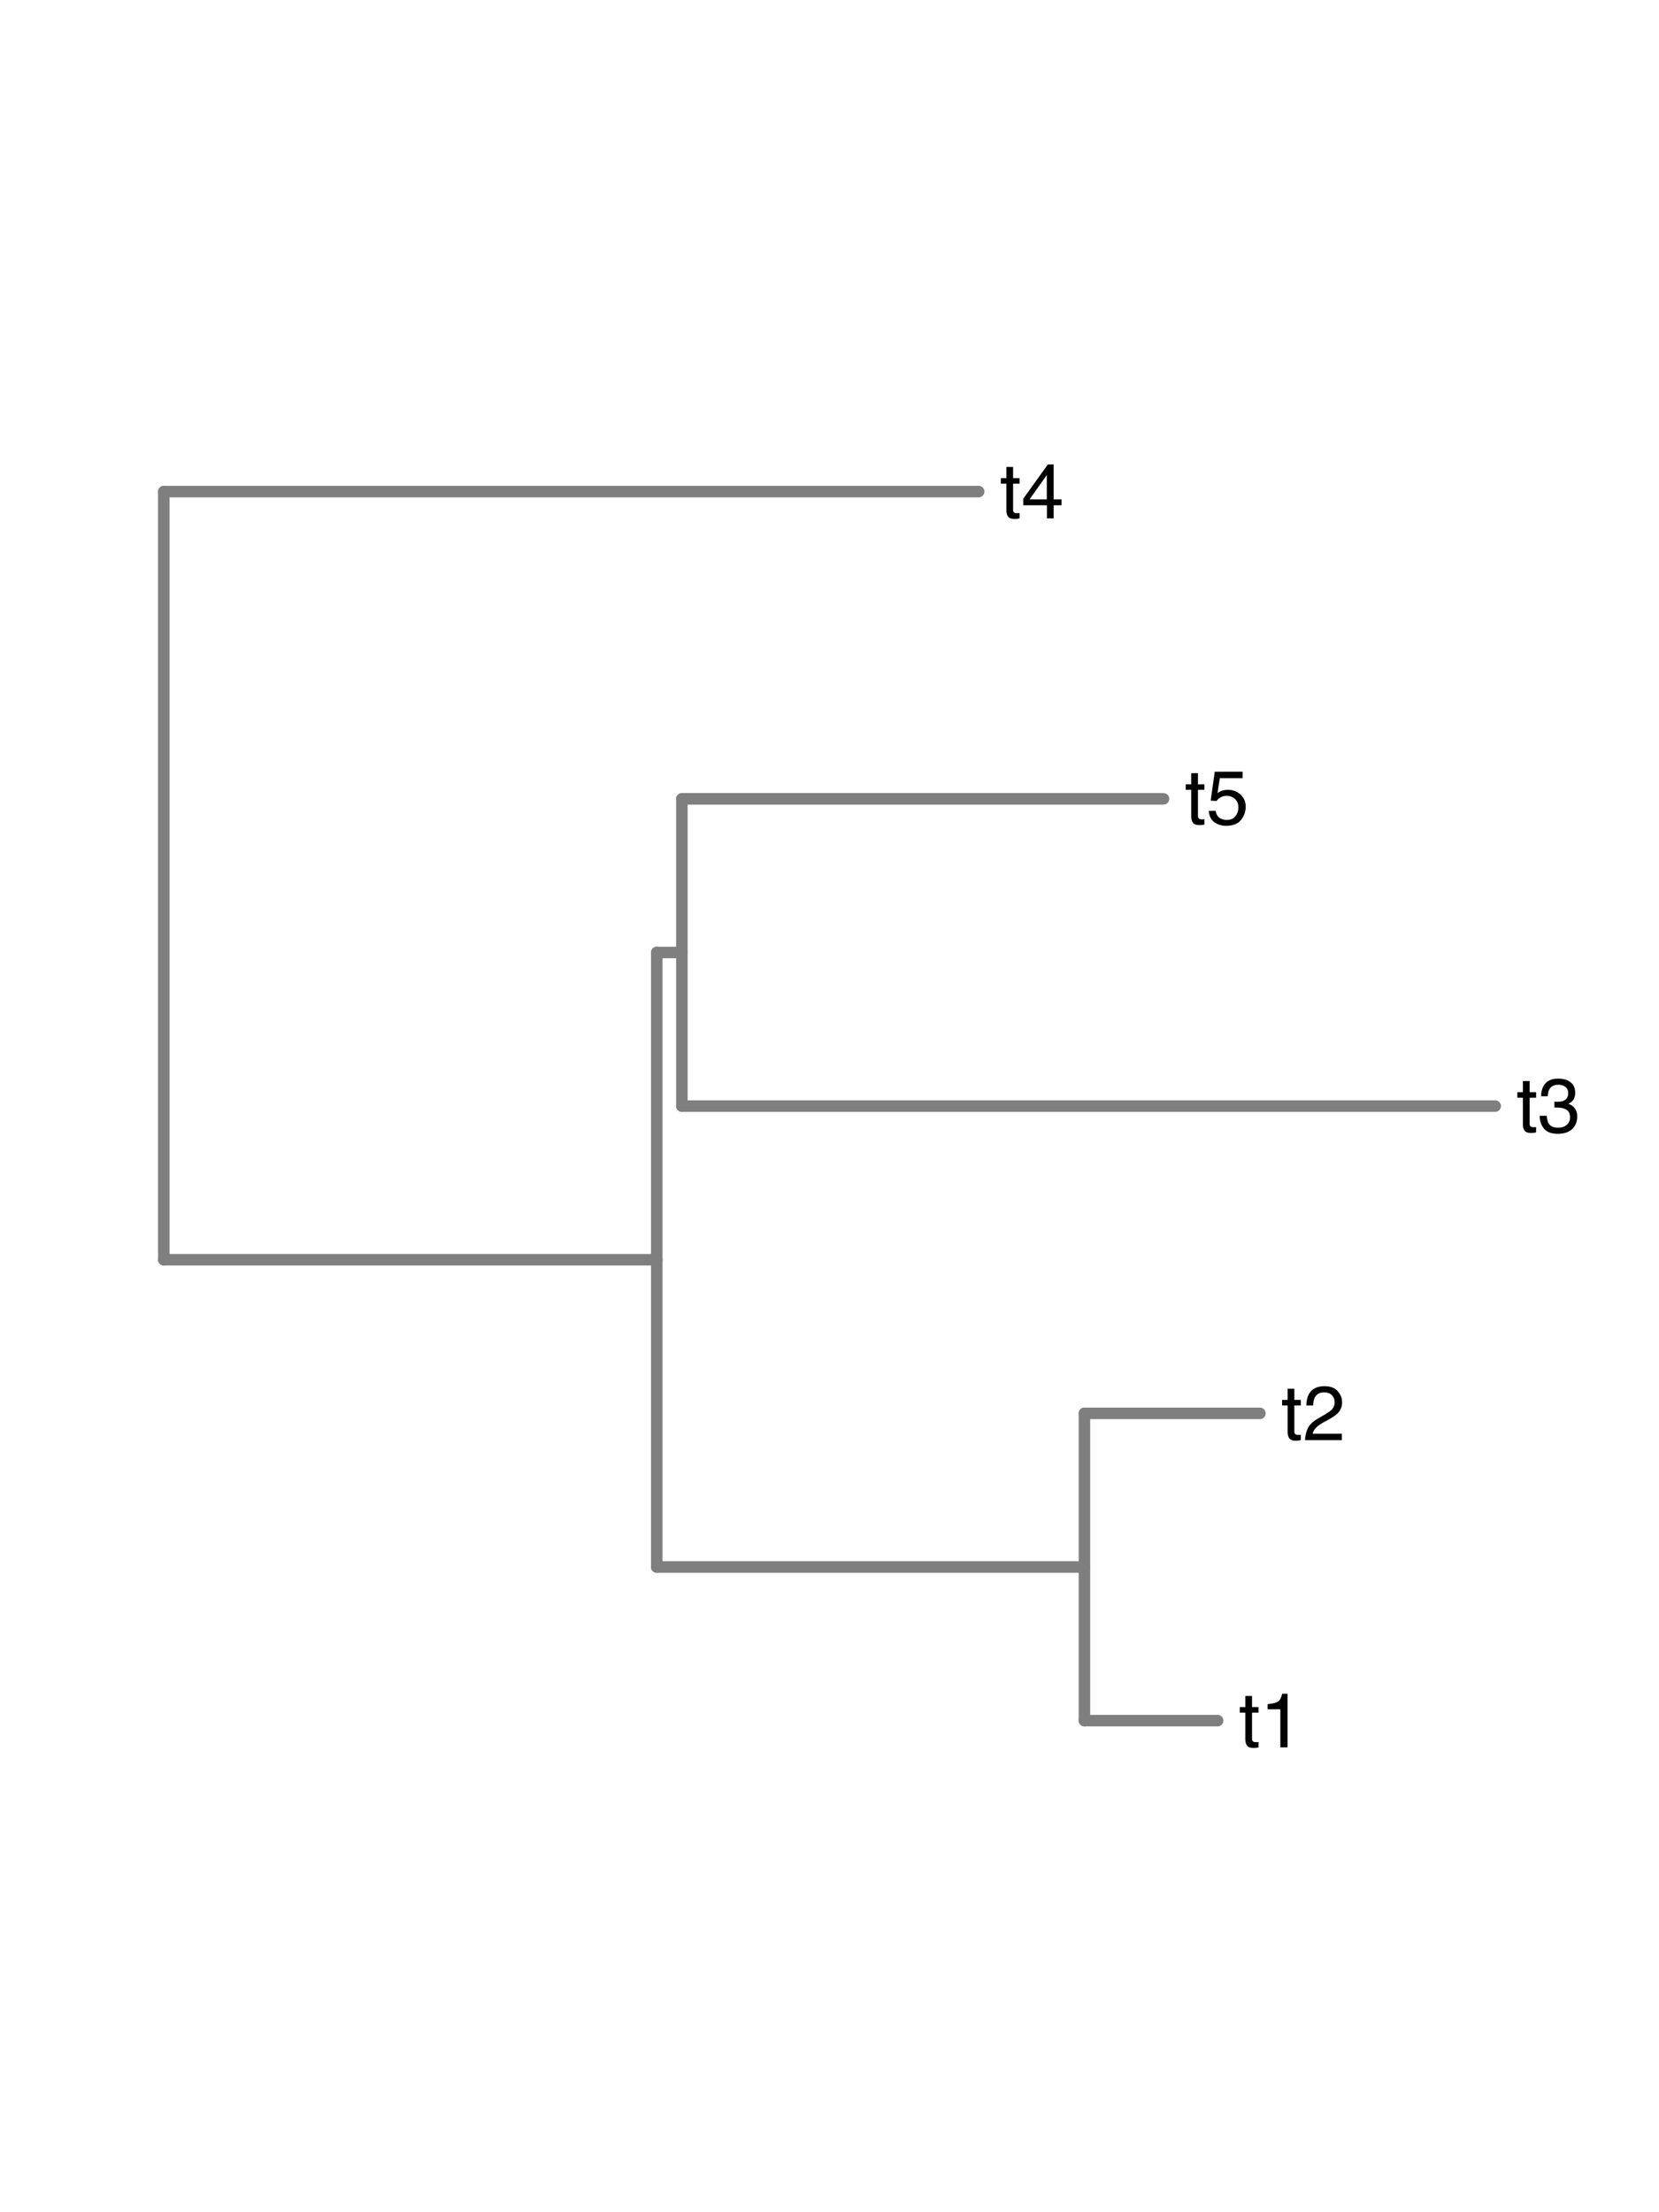 <?xml version="1.0" encoding="UTF-8"?>
<svg xmlns="http://www.w3.org/2000/svg" xmlns:xlink="http://www.w3.org/1999/xlink" width="216pt" height="288pt" viewBox="0 0 216 288" version="1.1">
<defs>
<g>
<symbol overflow="visible" id="glyph0-0">
<path style="stroke:none;" d="M 0.328 0 L 0.328 -7.172 L 6.016 -7.172 L 6.016 0 Z M 5.125 -0.906 L 5.125 -6.281 L 1.219 -6.281 L 1.219 -0.906 Z M 5.125 -0.906 "/>
</symbol>
<symbol overflow="visible" id="glyph0-1">
<path style="stroke:none;" d=""/>
</symbol>
<symbol overflow="visible" id="glyph0-2">
<path style="stroke:none;" d="M 0.828 -6.688 L 1.703 -6.688 L 1.703 -5.234 L 2.547 -5.234 L 2.547 -4.516 L 1.703 -4.516 L 1.703 -1.094 C 1.703 -0.914 1.766 -0.797 1.891 -0.734 C 1.961 -0.691 2.078 -0.672 2.234 -0.672 C 2.273 -0.672 2.32 -0.672 2.375 -0.672 C 2.426 -0.68 2.484 -0.688 2.547 -0.688 L 2.547 0 C 2.441 0.031 2.332 0.051 2.219 0.062 C 2.113 0.07 2 0.078 1.875 0.078 C 1.469 0.078 1.191 -0.023 1.047 -0.234 C 0.898 -0.441 0.828 -0.711 0.828 -1.047 L 0.828 -4.516 L 0.109 -4.516 L 0.109 -5.234 L 0.828 -5.234 Z M 0.828 -6.688 "/>
</symbol>
<symbol overflow="visible" id="glyph0-3">
<path style="stroke:none;" d="M 0.953 -4.953 L 0.953 -5.625 C 1.586 -5.688 2.031 -5.789 2.281 -5.938 C 2.531 -6.082 2.719 -6.426 2.844 -6.969 L 3.547 -6.969 L 3.547 0 L 2.609 0 L 2.609 -4.953 Z M 0.953 -4.953 "/>
</symbol>
<symbol overflow="visible" id="glyph0-4">
<path style="stroke:none;" d="M 0.312 0 C 0.344 -0.602 0.469 -1.125 0.688 -1.562 C 0.906 -2.008 1.328 -2.414 1.953 -2.781 L 2.891 -3.328 C 3.305 -3.578 3.602 -3.785 3.781 -3.953 C 4.039 -4.223 4.172 -4.535 4.172 -4.891 C 4.172 -5.297 4.047 -5.617 3.797 -5.859 C 3.555 -6.098 3.234 -6.219 2.828 -6.219 C 2.223 -6.219 1.805 -5.988 1.578 -5.531 C 1.453 -5.281 1.383 -4.941 1.375 -4.516 L 0.484 -4.516 C 0.492 -5.117 0.609 -5.613 0.828 -6 C 1.203 -6.676 1.875 -7.016 2.844 -7.016 C 3.633 -7.016 4.211 -6.797 4.578 -6.359 C 4.953 -5.93 5.141 -5.453 5.141 -4.922 C 5.141 -4.359 4.945 -3.879 4.562 -3.484 C 4.332 -3.254 3.922 -2.973 3.328 -2.641 L 2.656 -2.281 C 2.344 -2.102 2.094 -1.93 1.906 -1.766 C 1.582 -1.484 1.379 -1.172 1.297 -0.828 L 5.109 -0.828 L 5.109 0 Z M 0.312 0 "/>
</symbol>
<symbol overflow="visible" id="glyph0-5">
<path style="stroke:none;" d="M 2.594 0.188 C 1.77 0.188 1.172 -0.035 0.797 -0.484 C 0.422 -0.941 0.234 -1.5 0.234 -2.156 L 1.156 -2.156 C 1.195 -1.695 1.281 -1.363 1.406 -1.156 C 1.633 -0.789 2.047 -0.609 2.641 -0.609 C 3.109 -0.609 3.484 -0.734 3.766 -0.984 C 4.047 -1.234 4.188 -1.551 4.188 -1.938 C 4.188 -2.414 4.035 -2.75 3.734 -2.938 C 3.441 -3.133 3.035 -3.234 2.516 -3.234 C 2.453 -3.234 2.391 -3.234 2.328 -3.234 C 2.266 -3.234 2.207 -3.234 2.156 -3.234 L 2.156 -4 C 2.238 -3.988 2.312 -3.984 2.375 -3.984 C 2.438 -3.984 2.504 -3.984 2.578 -3.984 C 2.91 -3.984 3.18 -4.035 3.391 -4.141 C 3.766 -4.316 3.953 -4.641 3.953 -5.109 C 3.953 -5.461 3.828 -5.734 3.578 -5.922 C 3.328 -6.109 3.035 -6.203 2.703 -6.203 C 2.117 -6.203 1.719 -6.004 1.5 -5.609 C 1.375 -5.398 1.301 -5.098 1.281 -4.703 L 0.422 -4.703 C 0.422 -5.223 0.523 -5.664 0.734 -6.031 C 1.086 -6.676 1.719 -7 2.625 -7 C 3.332 -7 3.879 -6.836 4.266 -6.516 C 4.66 -6.203 4.859 -5.742 4.859 -5.141 C 4.859 -4.711 4.742 -4.367 4.516 -4.109 C 4.367 -3.941 4.18 -3.812 3.953 -3.719 C 4.316 -3.613 4.602 -3.414 4.812 -3.125 C 5.02 -2.844 5.125 -2.492 5.125 -2.078 C 5.125 -1.398 4.906 -0.852 4.469 -0.438 C 4.031 -0.02 3.406 0.188 2.594 0.188 Z M 2.594 0.188 "/>
</symbol>
<symbol overflow="visible" id="glyph0-6">
<path style="stroke:none;" d="M 1.234 -1.781 C 1.297 -1.281 1.531 -0.938 1.938 -0.75 C 2.145 -0.645 2.383 -0.594 2.656 -0.594 C 3.176 -0.594 3.562 -0.758 3.812 -1.094 C 4.062 -1.426 4.188 -1.797 4.188 -2.203 C 4.188 -2.691 4.035 -3.066 3.734 -3.328 C 3.441 -3.598 3.086 -3.734 2.672 -3.734 C 2.367 -3.734 2.109 -3.672 1.891 -3.547 C 1.672 -3.43 1.488 -3.27 1.344 -3.062 L 0.578 -3.109 L 1.109 -6.875 L 4.734 -6.875 L 4.734 -6.031 L 1.766 -6.031 L 1.469 -4.078 C 1.633 -4.203 1.789 -4.297 1.938 -4.359 C 2.195 -4.461 2.5 -4.516 2.844 -4.516 C 3.477 -4.516 4.02 -4.305 4.469 -3.891 C 4.914 -3.484 5.141 -2.961 5.141 -2.328 C 5.141 -1.672 4.93 -1.086 4.516 -0.578 C 4.109 -0.078 3.457 0.172 2.562 0.172 C 2 0.172 1.5 0.016 1.062 -0.297 C 0.625 -0.617 0.379 -1.113 0.328 -1.781 Z M 1.234 -1.781 "/>
</symbol>
<symbol overflow="visible" id="glyph0-7">
<path style="stroke:none;" d="M 3.312 -2.469 L 3.312 -5.641 L 1.062 -2.469 Z M 3.328 0 L 3.328 -1.703 L 0.25 -1.703 L 0.25 -2.562 L 3.453 -7.016 L 4.203 -7.016 L 4.203 -2.469 L 5.234 -2.469 L 5.234 -1.703 L 4.203 -1.703 L 4.203 0 Z M 3.328 0 "/>
</symbol>
</g>
</defs>
<g id="surface1">
<path style="fill:none;stroke-width:1.5;stroke-linecap:round;stroke-linejoin:round;stroke:rgb(49.803%,49.803%,49.803%);stroke-opacity:1;stroke-miterlimit:10;" d="M 21.328 124 L 85.512 124 " transform="matrix(1,0,0,-1,0,288)"/>
<path style="fill:none;stroke-width:1.5;stroke-linecap:round;stroke-linejoin:round;stroke:rgb(49.803%,49.803%,49.803%);stroke-opacity:1;stroke-miterlimit:10;" d="M 85.512 84 L 141.191 84 " transform="matrix(1,0,0,-1,0,288)"/>
<path style="fill:none;stroke-width:1.5;stroke-linecap:round;stroke-linejoin:round;stroke:rgb(49.803%,49.803%,49.803%);stroke-opacity:1;stroke-miterlimit:10;" d="M 141.191 64 L 158.531 64 " transform="matrix(1,0,0,-1,0,288)"/>
<path style="fill:none;stroke-width:1.5;stroke-linecap:round;stroke-linejoin:round;stroke:rgb(49.803%,49.803%,49.803%);stroke-opacity:1;stroke-miterlimit:10;" d="M 141.191 104 L 164.039 104 " transform="matrix(1,0,0,-1,0,288)"/>
<path style="fill:none;stroke-width:1.5;stroke-linecap:round;stroke-linejoin:round;stroke:rgb(49.803%,49.803%,49.803%);stroke-opacity:1;stroke-miterlimit:10;" d="M 85.512 164 L 88.781 164 " transform="matrix(1,0,0,-1,0,288)"/>
<path style="fill:none;stroke-width:1.5;stroke-linecap:round;stroke-linejoin:round;stroke:rgb(49.803%,49.803%,49.803%);stroke-opacity:1;stroke-miterlimit:10;" d="M 88.781 144 L 194.672 144 " transform="matrix(1,0,0,-1,0,288)"/>
<path style="fill:none;stroke-width:1.5;stroke-linecap:round;stroke-linejoin:round;stroke:rgb(49.803%,49.803%,49.803%);stroke-opacity:1;stroke-miterlimit:10;" d="M 88.781 184 L 151.488 184 " transform="matrix(1,0,0,-1,0,288)"/>
<path style="fill:none;stroke-width:1.5;stroke-linecap:round;stroke-linejoin:round;stroke:rgb(49.803%,49.803%,49.803%);stroke-opacity:1;stroke-miterlimit:10;" d="M 21.328 224 L 127.422 224 " transform="matrix(1,0,0,-1,0,288)"/>
<path style="fill:none;stroke-width:1.5;stroke-linecap:round;stroke-linejoin:round;stroke:rgb(49.803%,49.803%,49.803%);stroke-opacity:1;stroke-miterlimit:10;" d="M 21.328 124 L 21.328 224 " transform="matrix(1,0,0,-1,0,288)"/>
<path style="fill:none;stroke-width:1.5;stroke-linecap:round;stroke-linejoin:round;stroke:rgb(49.803%,49.803%,49.803%);stroke-opacity:1;stroke-miterlimit:10;" d="M 85.512 84 L 85.512 164 " transform="matrix(1,0,0,-1,0,288)"/>
<path style="fill:none;stroke-width:1.5;stroke-linecap:round;stroke-linejoin:round;stroke:rgb(49.803%,49.803%,49.803%);stroke-opacity:1;stroke-miterlimit:10;" d="M 141.191 64 L 141.191 104 " transform="matrix(1,0,0,-1,0,288)"/>
<path style="fill:none;stroke-width:1.5;stroke-linecap:round;stroke-linejoin:round;stroke:rgb(49.803%,49.803%,49.803%);stroke-opacity:1;stroke-miterlimit:10;" d="M 88.781 144 L 88.781 184 " transform="matrix(1,0,0,-1,0,288)"/>
<g style="fill:rgb(0%,0%,0%);fill-opacity:1;">
  <use xlink:href="#glyph0-1" x="158.53" y="227.48"/>
  <use xlink:href="#glyph0-2" x="161.31" y="227.48"/>
  <use xlink:href="#glyph0-3" x="164.09" y="227.48"/>
</g>
<g style="fill:rgb(0%,0%,0%);fill-opacity:1;">
  <use xlink:href="#glyph0-1" x="164.04" y="187.48"/>
  <use xlink:href="#glyph0-2" x="166.82" y="187.48"/>
  <use xlink:href="#glyph0-4" x="169.6" y="187.48"/>
</g>
<g style="fill:rgb(0%,0%,0%);fill-opacity:1;">
  <use xlink:href="#glyph0-1" x="194.67" y="147.42"/>
  <use xlink:href="#glyph0-2" x="197.45" y="147.42"/>
  <use xlink:href="#glyph0-5" x="200.23" y="147.42"/>
</g>
<g style="fill:rgb(0%,0%,0%);fill-opacity:1;">
  <use xlink:href="#glyph0-1" x="151.49" y="107.34"/>
  <use xlink:href="#glyph0-2" x="154.27" y="107.34"/>
  <use xlink:href="#glyph0-6" x="157.05" y="107.34"/>
</g>
<g style="fill:rgb(0%,0%,0%);fill-opacity:1;">
  <use xlink:href="#glyph0-1" x="127.42" y="67.48"/>
  <use xlink:href="#glyph0-2" x="130.2" y="67.48"/>
  <use xlink:href="#glyph0-7" x="132.98" y="67.48"/>
</g>
</g>
</svg>
